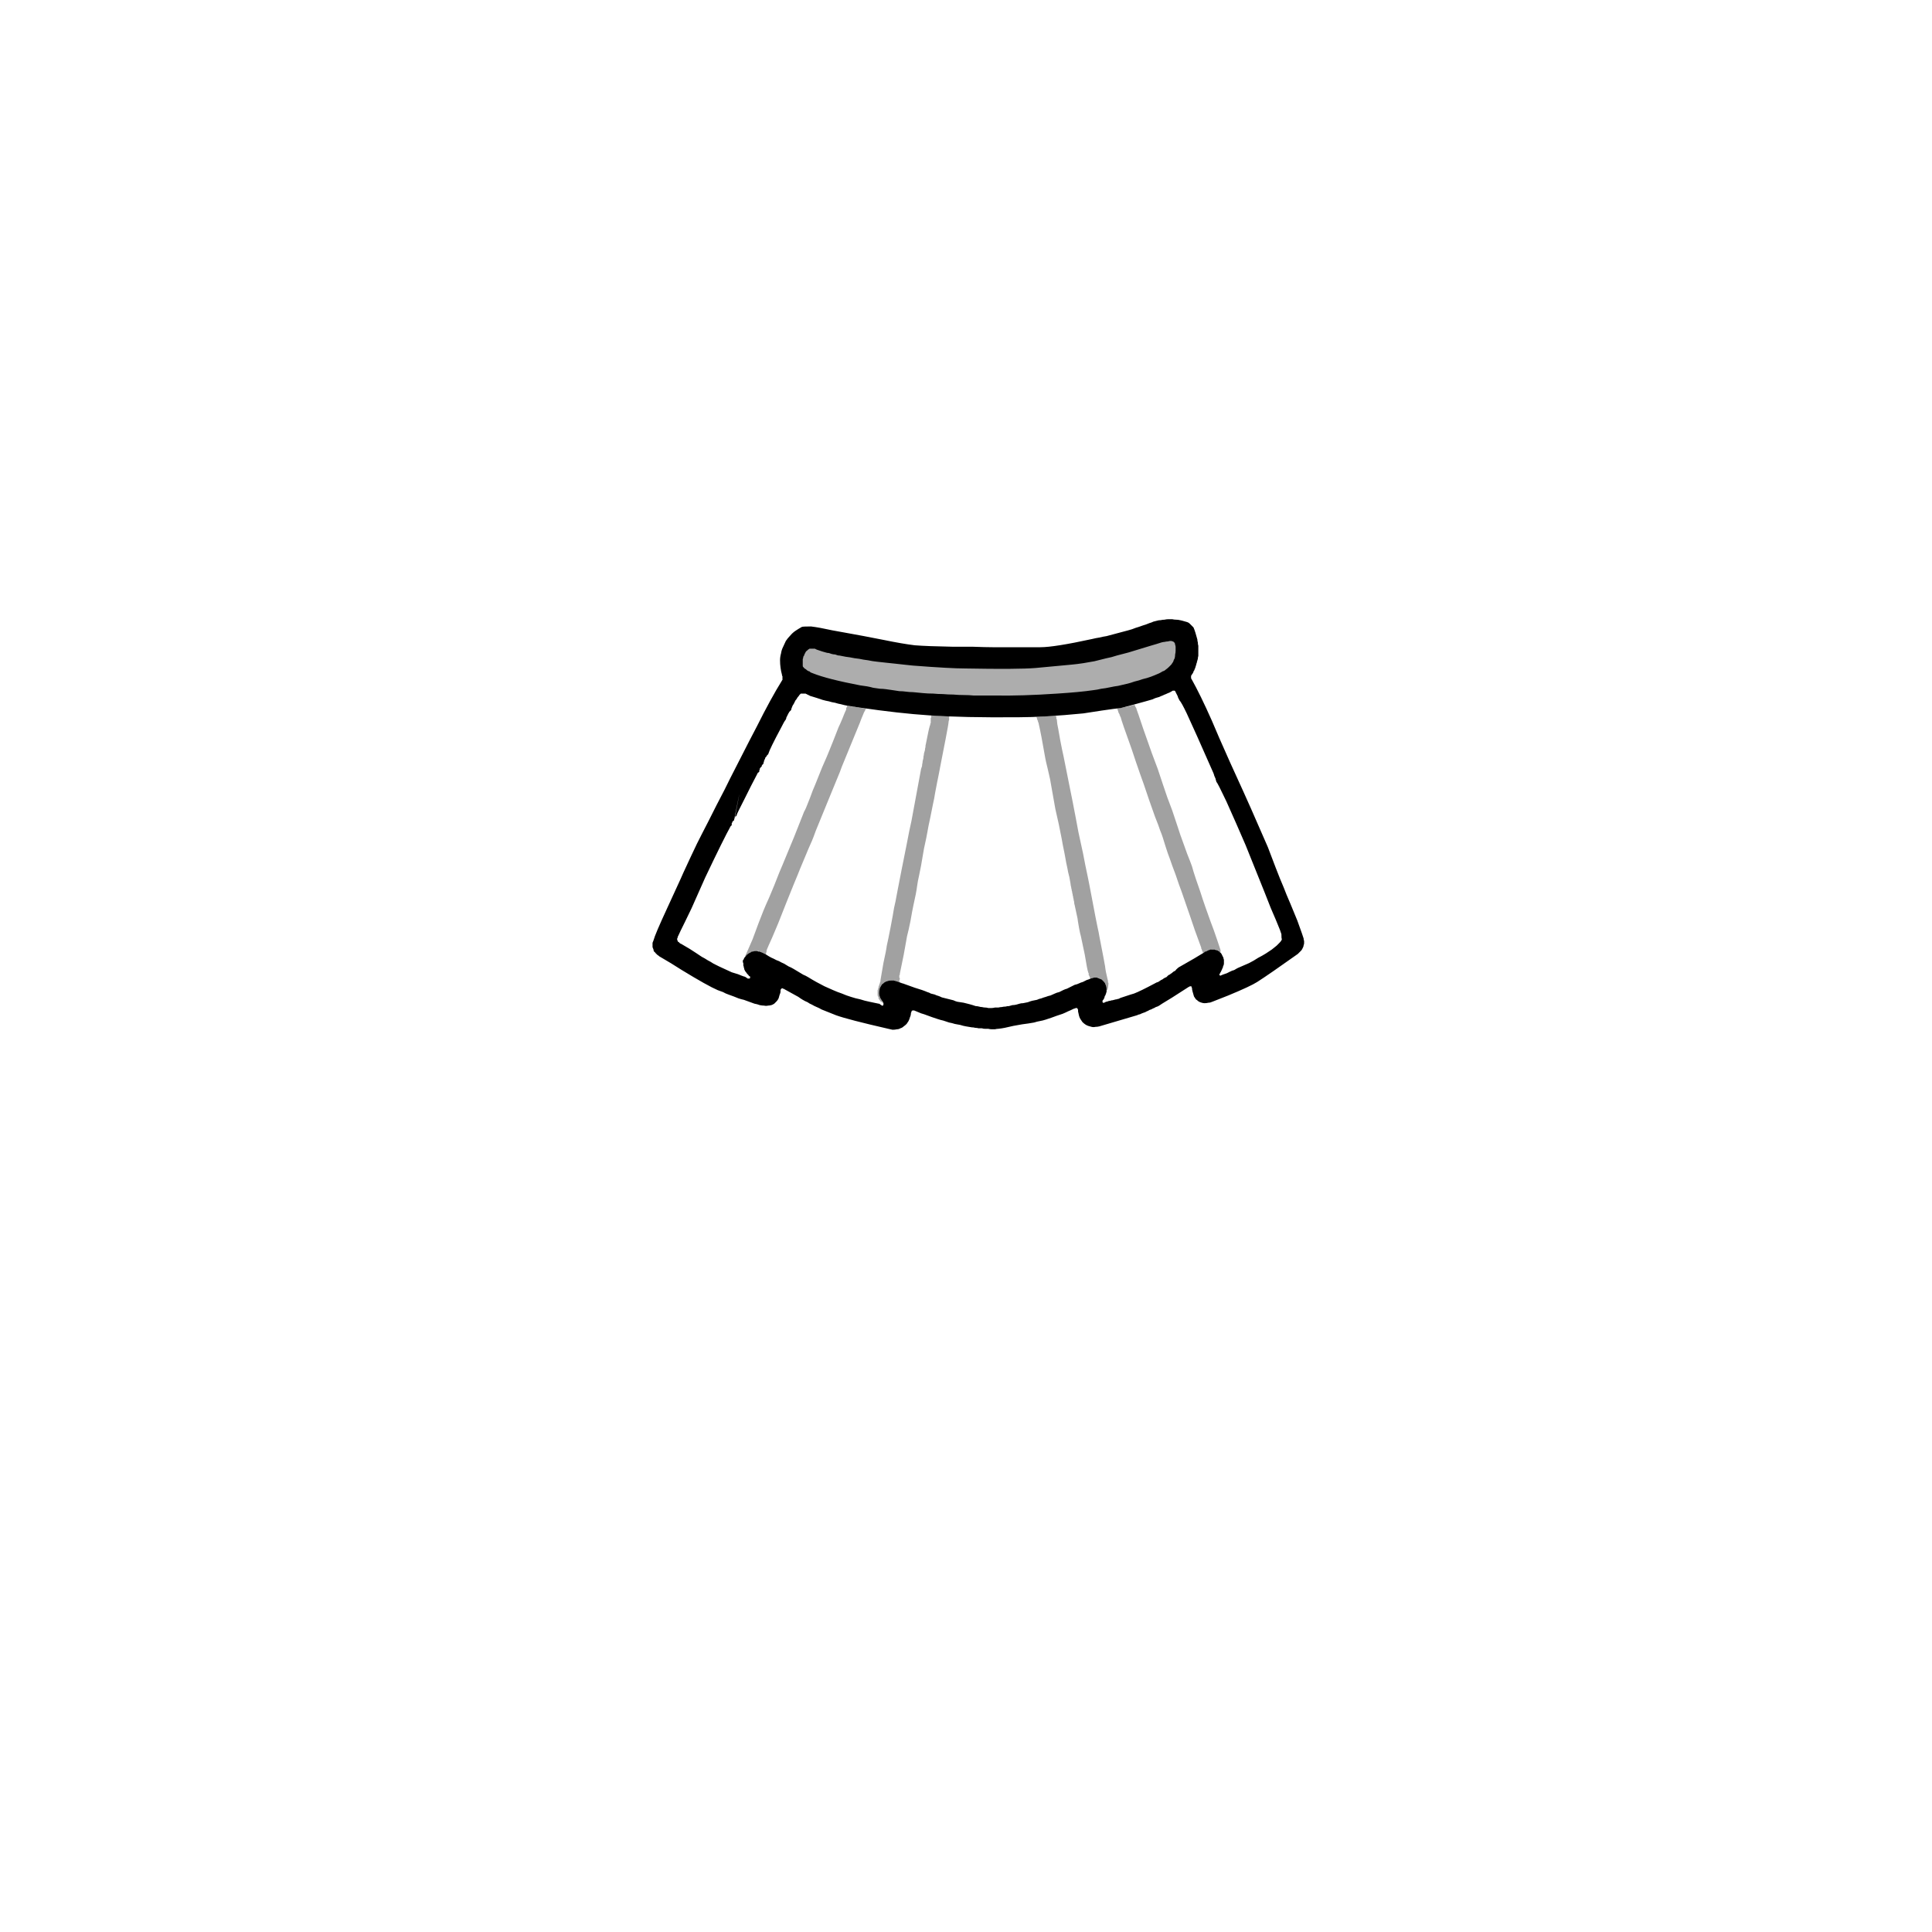 <?xml version="1.0" encoding="UTF-8" standalone="no"?>
<svg xmlns:xlink="http://www.w3.org/1999/xlink" height="200.0px" width="200.0px" xmlns="http://www.w3.org/2000/svg">
  <g transform="matrix(1.0, 0.0, 0.0, 1.0, 100.0, 100.0)">
    <path d="M-16.05 -35.15 Q-15.2 -35.05 -13.85 -34.75 -12.2 -34.45 -11.65 -34.35 -11.05 -34.25 -8.5 -33.75 -6.55 -33.35 -5.3 -33.2 -4.05 -33.1 -1.35 -33.05 -0.7 -33.05 0.7 -33.05 2.05 -33.0 2.75 -33.0 3.0 -33.0 7.7 -33.0 9.15 -33.0 13.05 -33.85 13.45 -33.95 13.8 -34.0 14.2 -34.1 14.55 -34.15 14.95 -34.25 15.3 -34.35 15.7 -34.45 16.05 -34.55 16.45 -34.65 16.8 -34.75 17.2 -34.85 17.55 -35.0 17.9 -35.1 18.3 -35.25 18.65 -35.35 19.0 -35.5 19.2 -35.55 19.4 -35.65 19.6 -35.7 19.8 -35.75 19.95 -35.8 20.15 -35.8 20.35 -35.85 20.55 -35.85 20.75 -35.9 20.95 -35.9 21.15 -35.9 21.35 -35.9 21.55 -35.85 21.75 -35.85 21.95 -35.85 22.15 -35.8 22.4 -35.75 22.55 -35.7 22.75 -35.65 22.9 -35.6 23.05 -35.55 23.15 -35.45 23.25 -35.35 23.35 -35.25 23.45 -35.15 23.55 -35.05 23.6 -34.95 23.65 -34.8 23.7 -34.65 23.75 -34.5 23.8 -34.35 23.85 -34.15 23.9 -34.0 23.95 -33.8 23.95 -33.65 24.0 -33.5 24.0 -33.3 24.05 -33.15 24.05 -32.95 24.05 -32.8 24.05 -32.65 24.05 -32.45 24.05 -32.3 24.05 -32.1 24.0 -31.95 24.0 -31.8 23.95 -31.6 23.9 -31.45 23.9 -31.35 23.85 -31.3 23.85 -31.2 23.8 -31.1 23.8 -31.05 23.75 -30.95 23.75 -30.85 23.7 -30.8 23.65 -30.7 23.65 -30.65 23.6 -30.55 23.55 -30.5 23.55 -30.4 23.5 -30.35 23.45 -30.25 23.4 -30.2 23.4 -30.15 23.35 -30.15 23.35 -30.1 23.35 -30.1 23.3 -30.05 23.3 -30.05 23.3 -30.0 23.3 -30.0 23.3 -29.95 23.3 -29.9 23.3 -29.9 23.3 -29.85 23.3 -29.8 23.3 -29.8 23.3 -29.75 23.35 -29.7 24.25 -28.1 25.45 -25.4 26.05 -23.95 27.35 -21.05 28.95 -17.55 29.5 -16.3 30.7 -13.55 31.25 -12.3 31.45 -11.8 32.05 -10.2 32.55 -8.9 32.9 -8.1 33.1 -7.55 33.6 -6.4 34.05 -5.3 34.3 -4.7 34.9 -3.05 34.95 -2.85 34.95 -2.7 35.0 -2.6 35.0 -2.5 35.0 -2.35 35.0 -2.25 34.95 -2.15 34.95 -2.05 34.9 -1.95 34.85 -1.85 34.8 -1.75 34.75 -1.65 34.7 -1.6 34.6 -1.5 34.5 -1.4 34.45 -1.35 34.35 -1.25 31.4 0.85 30.15 1.65 29.45 2.1 27.15 3.05 27.05 3.1 25.5 3.7 25.3 3.8 25.1 3.8 24.9 3.85 24.7 3.85 24.55 3.85 24.4 3.8 24.2 3.75 24.05 3.65 23.95 3.55 23.8 3.45 23.7 3.3 23.6 3.15 23.55 3.0 23.5 2.8 23.45 2.65 23.4 2.4 23.4 2.35 23.4 2.3 23.4 2.25 23.35 2.2 23.35 2.15 23.35 2.15 23.35 2.1 23.3 2.1 23.3 2.1 23.25 2.1 23.2 2.1 23.2 2.1 23.15 2.1 23.1 2.15 23.05 2.15 23.0 2.2 21.0 3.5 20.3 3.9 20.15 4.0 20.0 4.1 19.85 4.2 19.65 4.25 19.5 4.35 19.35 4.4 19.2 4.5 19.0 4.55 18.85 4.65 18.7 4.7 18.55 4.8 18.35 4.85 18.2 4.9 18.0 5.0 17.9 5.0 17.7 5.1 17.4 5.2 13.8 6.25 13.6 6.3 13.4 6.3 13.2 6.35 13.0 6.3 12.8 6.25 12.65 6.2 12.5 6.15 12.35 6.05 12.2 5.95 12.05 5.8 11.95 5.65 11.85 5.5 11.75 5.35 11.7 5.15 11.65 4.95 11.6 4.7 11.6 4.6 11.6 4.55 11.6 4.5 11.55 4.45 11.55 4.45 11.55 4.4 11.5 4.4 11.5 4.35 11.45 4.35 11.45 4.35 11.4 4.35 11.35 4.35 11.3 4.4 11.25 4.4 11.2 4.4 11.1 4.45 10.8 4.6 10.55 4.7 10.25 4.85 10.0 4.95 9.7 5.05 9.4 5.15 9.1 5.25 8.85 5.35 8.55 5.45 8.25 5.55 7.95 5.65 7.65 5.7 7.35 5.75 7.05 5.85 6.75 5.9 6.45 5.95 5.95 6.0 4.9 6.2 3.9 6.45 3.35 6.5 3.2 6.5 3.0 6.55 2.85 6.55 2.65 6.55 2.5 6.55 2.3 6.5 2.15 6.5 1.95 6.5 1.8 6.5 1.65 6.45 1.45 6.45 1.3 6.45 1.15 6.4 0.95 6.4 0.8 6.35 0.6 6.35 0.3 6.3 0.0 6.25 -0.3 6.2 -0.6 6.1 -0.85 6.05 -1.15 6.0 -1.45 5.9 -1.75 5.85 -2.05 5.75 -2.35 5.65 -2.6 5.6 -2.9 5.5 -3.2 5.4 -3.5 5.3 -3.75 5.2 -4.05 5.1 -4.3 5.0 -4.65 4.9 -5.25 4.65 -5.25 4.65 -5.3 4.65 -5.35 4.6 -5.35 4.6 -5.4 4.6 -5.45 4.6 -5.45 4.6 -5.5 4.6 -5.55 4.6 -5.55 4.6 -5.6 4.65 -5.6 4.65 -5.65 4.7 -5.65 4.7 -5.65 4.75 -5.65 4.8 -5.7 4.85 -5.7 5.1 -5.8 5.3 -5.85 5.5 -5.95 5.7 -6.05 5.85 -6.15 6.0 -6.3 6.15 -6.45 6.25 -6.6 6.4 -6.8 6.45 -6.95 6.55 -7.15 6.55 -7.35 6.6 -7.6 6.6 -7.8 6.55 -8.05 6.5 -12.2 5.55 -13.45 5.1 -13.7 5.0 -13.95 4.9 -14.2 4.8 -14.45 4.7 -14.7 4.6 -14.95 4.5 -15.2 4.35 -15.45 4.25 -15.7 4.15 -15.95 4.0 -16.2 3.9 -16.4 3.75 -16.65 3.65 -16.9 3.5 -17.15 3.35 -17.35 3.2 -18.6 2.5 -18.8 2.4 -18.85 2.4 -18.85 2.35 -18.9 2.35 -18.95 2.35 -19.0 2.3 -19.0 2.3 -19.05 2.3 -19.05 2.3 -19.1 2.35 -19.1 2.35 -19.15 2.35 -19.15 2.4 -19.2 2.45 -19.2 2.5 -19.2 2.55 -19.2 2.6 -19.2 2.8 -19.3 3.0 -19.35 3.2 -19.4 3.35 -19.5 3.55 -19.6 3.65 -19.75 3.8 -19.85 3.9 -20.0 4.0 -20.15 4.05 -20.35 4.1 -20.5 4.1 -20.7 4.15 -20.9 4.1 -21.1 4.1 -21.35 4.05 -21.6 3.95 -21.9 3.9 -22.15 3.8 -22.45 3.7 -22.7 3.6 -23.0 3.5 -23.25 3.45 -23.55 3.35 -23.8 3.25 -24.05 3.15 -24.35 3.05 -24.6 2.95 -24.9 2.85 -25.15 2.7 -25.4 2.6 -25.7 2.5 -26.75 2.05 -29.45 0.4 -30.45 -0.25 -31.75 -1.0 -31.85 -1.1 -31.95 -1.15 -32.05 -1.25 -32.15 -1.35 -32.2 -1.45 -32.3 -1.5 -32.35 -1.6 -32.35 -1.7 -32.4 -1.85 -32.45 -1.95 -32.45 -2.05 -32.45 -2.15 -32.45 -2.3 -32.45 -2.4 -32.4 -2.55 -32.35 -2.65 -32.2 -3.25 -30.95 -5.95 -30.65 -6.6 -29.55 -9.0 -29.5 -9.15 -28.45 -11.4 -27.8 -12.8 -27.3 -13.75 -26.8 -14.7 -25.85 -16.6 -24.85 -18.5 -24.4 -19.45 -21.8 -24.55 -21.65 -24.8 -20.2 -27.7 -19.05 -29.55 -19.05 -29.6 -19.0 -29.6 -19.0 -29.65 -19.0 -29.7 -19.0 -29.75 -19.0 -29.75 -19.0 -29.8 -19.0 -29.85 -19.0 -29.9 -19.0 -29.95 -19.0 -29.95 -19.0 -30.0 -19.05 -30.05 -19.05 -30.1 -19.05 -30.1 -19.05 -30.15 -19.15 -30.5 -19.2 -30.9 -19.25 -31.25 -19.25 -31.65 -19.25 -32.0 -19.15 -32.35 -19.1 -32.7 -18.95 -33.0 -18.8 -33.35 -18.65 -33.65 -18.45 -33.95 -18.2 -34.2 -17.95 -34.5 -17.65 -34.7 -17.35 -34.9 -17.0 -35.1 -16.9 -35.15 -16.05 -35.15 L-16.05 -35.15 M32.7 -2.8 Q32.65 -2.8 32.65 -3.3 32.65 -3.3 32.65 -3.3 32.55 -3.65 32.25 -4.35 32.2 -4.5 31.55 -6.0 31.15 -7.0 30.9 -7.65 30.65 -8.3 28.95 -12.5 28.05 -14.6 26.95 -17.05 26.05 -18.95 25.9 -19.1 25.9 -19.15 25.9 -19.2 25.9 -19.2 25.85 -19.25 25.85 -19.3 25.85 -19.35 25.8 -19.45 25.7 -19.7 25.65 -19.9 25.6 -20.0 23.6 -24.55 22.85 -26.15 22.3 -27.3 22.1 -27.5 22.05 -27.6 21.95 -27.8 21.95 -27.9 21.7 -28.35 21.7 -28.4 21.65 -28.45 21.65 -28.45 21.6 -28.5 21.55 -28.5 21.55 -28.5 21.5 -28.5 21.45 -28.5 21.4 -28.5 21.4 -28.5 21.25 -28.4 21.05 -28.3 20.9 -28.25 20.7 -28.15 20.55 -28.1 20.35 -28.0 20.2 -27.95 20.0 -27.85 19.85 -27.8 19.65 -27.75 19.5 -27.7 19.3 -27.6 19.15 -27.55 18.95 -27.5 18.8 -27.45 18.6 -27.4 16.45 -26.8 16.0 -26.7 15.45 -26.65 14.1 -26.45 12.85 -26.25 12.15 -26.15 8.05 -25.75 5.45 -25.75 -0.3 -25.7 -3.85 -25.95 -6.9 -26.15 -11.0 -26.75 -11.3 -26.8 -11.65 -26.85 -11.95 -26.9 -12.3 -26.95 -12.6 -27.0 -12.95 -27.1 -13.25 -27.15 -13.55 -27.25 -13.9 -27.3 -14.2 -27.4 -14.5 -27.45 -14.85 -27.55 -15.15 -27.65 -15.45 -27.75 -15.75 -27.85 -16.1 -27.95 -16.15 -27.95 -16.2 -28.0 -16.25 -28.0 -16.3 -28.05 -16.55 -28.15 -16.4 -28.1 -16.45 -28.1 -16.5 -28.15 -16.55 -28.15 -16.6 -28.2 -16.65 -28.2 -16.7 -28.2 -16.75 -28.2 -16.8 -28.2 -16.85 -28.2 -16.95 -28.2 -17.0 -28.2 -17.05 -28.2 -17.05 -28.2 -17.1 -28.2 -17.1 -28.2 -17.15 -28.15 -17.15 -28.15 -17.2 -28.1 -17.2 -28.1 -17.25 -28.05 -17.3 -27.95 -17.4 -27.85 -17.45 -27.8 -17.5 -27.7 -17.55 -27.6 -17.65 -27.5 -17.7 -27.4 -17.75 -27.3 -17.8 -27.2 -17.85 -27.1 -17.9 -27.05 -17.95 -26.95 -18.0 -26.85 -18.05 -26.7 -18.1 -26.6 -18.1 -26.5 -18.1 -26.5 -18.15 -26.45 -18.15 -26.45 -18.2 -26.4 -18.25 -26.35 -18.3 -26.3 -18.3 -26.25 -18.35 -26.2 -18.4 -26.15 -18.4 -26.1 -18.45 -26.05 -18.45 -26.0 -18.5 -25.95 -18.5 -25.9 -18.55 -25.85 -18.55 -25.8 -18.6 -25.75 -18.6 -25.7 -18.6 -25.6 -18.65 -25.55 -18.65 -25.5 -18.7 -25.45 -18.8 -25.35 -19.15 -24.65 -20.3 -22.5 -20.45 -22.0 -20.45 -21.95 -20.5 -21.9 -20.55 -21.85 -20.6 -21.8 -20.65 -21.75 -20.65 -21.7 -20.7 -21.65 -20.75 -21.6 -20.8 -21.55 -20.8 -21.45 -20.85 -21.4 -20.85 -21.35 -20.9 -21.3 -20.9 -21.25 -20.9 -21.15 -20.95 -21.1 -20.95 -21.05 -20.95 -21.0 -21.0 -20.95 -21.0 -20.9 -21.0 -20.9 -21.05 -20.85 -21.1 -20.85 -21.1 -20.8 -21.15 -20.75 -21.15 -20.7 -21.15 -20.7 -21.15 -20.65 -21.15 -20.65 -21.2 -20.6 -21.25 -20.6 -21.25 -20.55 -21.3 -20.55 -21.3 -20.5 -21.3 -20.45 -21.35 -20.45 -21.35 -20.4 -21.35 -20.4 -21.35 -20.35 -21.35 -20.3 -21.4 -20.3 -21.4 -20.25 -21.4 -20.25 -21.4 -20.2 -21.4 -20.15 -21.4 -20.1 -21.45 -20.1 -21.45 -20.05 -21.5 -20.05 -21.55 -20.0 -21.55 -20.0 -21.6 -19.9 -21.75 -19.6 -22.25 -18.65 -22.65 -17.85 -22.9 -17.35 -23.7 -15.8 -23.75 -15.6 -23.75 -15.6 -23.75 -15.6 -23.75 -15.55 -23.75 -15.55 -23.8 -15.55 -23.8 -15.5 -23.85 -15.5 -23.9 -15.45 -23.9 -15.45 -23.9 -15.4 -23.95 -15.4 -23.95 -15.35 -23.95 -15.35 -23.95 -15.3 -23.95 -15.25 -23.95 -15.25 -22.95 -20.4 -24.0 -15.15 -24.0 -15.1 -24.0 -15.1 -24.05 -15.05 -24.05 -15.05 -24.1 -15.05 -24.1 -15.0 -24.15 -15.0 -24.15 -14.95 -24.15 -14.95 -24.2 -14.9 -24.2 -14.85 -24.2 -14.85 -24.2 -14.8 -24.25 -14.8 -24.25 -14.75 -24.25 -14.7 -24.25 -14.7 -24.25 -14.65 -24.25 -14.55 -24.25 -14.6 -24.3 -14.55 -24.3 -14.5 -24.35 -14.5 -24.35 -14.5 -25.1 -13.15 -27.0 -9.15 -27.85 -7.25 -28.4 -6.0 -28.65 -5.5 -29.1 -4.55 -29.6 -3.55 -29.8 -3.1 -29.85 -3.05 -29.85 -2.95 -29.85 -2.9 -29.9 -2.85 -29.9 -2.8 -29.9 -2.7 -29.85 -2.65 -29.85 -2.6 -29.85 -2.55 -29.8 -2.5 -29.75 -2.5 -29.7 -2.45 -29.7 -2.4 -29.6 -2.35 -29.55 -2.3 -29.5 -2.3 -28.45 -1.7 -27.95 -1.35 -27.65 -1.15 -27.35 -0.95 -27.05 -0.8 -26.75 -0.6 -26.45 -0.45 -26.15 -0.25 -25.85 -0.1 -25.55 0.05 -25.2 0.2 -24.9 0.35 -24.6 0.5 -24.25 0.65 -23.95 0.75 -23.6 0.85 -23.25 1.0 -22.95 1.1 -22.9 1.1 -22.9 1.1 -22.85 1.15 -22.8 1.15 -22.8 1.15 -22.75 1.2 -22.7 1.25 -22.65 1.25 -22.65 1.25 -22.6 1.3 -22.6 1.3 -22.55 1.3 -22.5 1.3 -22.5 1.3 -22.45 1.3 -22.45 1.3 -22.35 1.3 -22.35 1.2 -22.35 1.2 -22.35 1.15 -22.35 1.15 -22.35 1.1 -22.35 1.1 -22.4 1.05 -22.4 1.05 -22.45 1.05 -22.45 1.0 -22.5 1.0 -22.5 1.0 -22.5 0.95 -22.55 0.95 -22.55 0.9 -22.6 0.9 -22.6 0.85 -22.65 0.85 -22.65 0.8 -22.7 0.75 -22.7 0.75 -22.75 0.65 -22.85 0.55 -22.9 0.45 -22.95 0.35 -22.95 0.25 -23.0 0.15 -23.0 0.05 -23.05 -0.05 -23.05 -0.15 -23.05 -0.25 -23.05 -0.3 -23.1 -0.4 -23.1 -0.45 -23.1 -0.55 -23.1 -0.6 -23.05 -0.65 -23.05 -0.65 -23.0 -0.7 -23.0 -0.75 -22.95 -0.85 -22.9 -0.9 -22.85 -0.95 -22.75 -1.05 -22.7 -1.15 -22.6 -1.2 -22.5 -1.3 -22.4 -1.35 -22.3 -1.4 -22.2 -1.5 -22.05 -1.5 -21.95 -1.55 -21.8 -1.55 -21.75 -1.55 -21.65 -1.55 -21.6 -1.55 -21.5 -1.5 -21.45 -1.5 -21.35 -1.5 -21.3 -1.45 -21.25 -1.45 -21.15 -1.4 -21.1 -1.4 -21.05 -1.35 -21.0 -1.35 -20.95 -1.3 -20.9 -1.3 -20.85 -1.25 -20.8 -1.25 -20.55 -1.1 -20.4 -1.0 -20.15 -0.85 -19.9 -0.75 -19.65 -0.6 -19.35 -0.5 -19.1 -0.35 -18.85 -0.25 -18.6 -0.1 -18.35 0.05 -18.1 0.15 -17.85 0.3 -17.6 0.45 -17.35 0.6 -17.1 0.75 -16.85 0.9 -16.6 1.0 -16.35 1.15 -15.95 1.4 -15.5 1.65 -15.05 1.9 -14.65 2.1 -14.2 2.3 -13.75 2.5 -13.3 2.7 -12.85 2.85 -12.4 3.05 -11.9 3.2 -11.45 3.35 -10.95 3.45 -10.5 3.6 -10.0 3.7 -9.55 3.8 -9.05 3.9 -9.0 3.9 -9.0 3.9 -8.95 3.95 -8.9 3.95 -8.9 3.95 -8.85 4.0 -8.8 4.05 -8.75 4.05 -8.75 4.1 -8.7 4.1 -8.65 4.1 -8.65 4.1 -8.6 4.1 -8.6 4.1 -8.55 4.05 -8.55 4.0 -8.55 3.95 -8.55 3.95 -8.5 3.9 -8.55 3.9 -8.55 3.85 -8.55 3.8 -8.55 3.8 -8.6 3.75 -8.6 3.7 -8.65 3.65 -8.65 3.65 -8.7 3.6 -8.75 3.55 -8.75 3.5 -8.8 3.45 -8.8 3.45 -8.9 3.3 -8.95 3.1 -9.0 2.95 -9.0 2.8 -9.0 2.6 -8.95 2.45 -8.95 2.3 -8.85 2.15 -8.8 2.05 -8.7 1.9 -8.55 1.8 -8.45 1.7 -8.3 1.6 -8.1 1.55 -7.95 1.5 -7.75 1.5 -7.65 1.5 -7.6 1.5 -7.5 1.5 -7.45 1.5 -7.35 1.55 -7.3 1.55 -7.2 1.55 -7.15 1.6 -7.1 1.6 -7.0 1.65 -6.95 1.65 -6.85 1.7 -6.75 1.75 -6.7 1.75 -6.65 1.8 -6.55 1.8 -6.15 1.95 -5.3 2.25 -4.45 2.5 -4.0 2.7 -3.8 2.75 -3.65 2.85 -3.45 2.9 -3.25 2.95 -3.05 3.05 -2.85 3.1 -2.7 3.15 -2.5 3.25 -2.3 3.3 -2.1 3.35 -1.9 3.4 -1.7 3.45 -1.5 3.5 -1.3 3.55 -1.1 3.65 -0.9 3.7 -0.9 3.7 -0.25 3.8 0.1 3.9 0.35 3.95 0.5 4.0 0.7 4.05 0.85 4.1 1.0 4.15 1.15 4.15 1.35 4.2 1.5 4.25 1.65 4.25 1.85 4.3 2.0 4.3 2.15 4.3 2.3 4.35 2.5 4.35 2.65 4.35 2.8 4.35 3.0 4.3 3.2 4.3 3.35 4.3 3.55 4.25 3.7 4.25 3.9 4.2 4.1 4.2 4.25 4.15 4.45 4.15 4.65 4.1 4.8 4.05 5.0 4.05 5.2 4.0 5.35 3.95 5.55 3.9 5.7 3.85 5.9 3.85 6.15 3.8 6.4 3.75 6.65 3.65 6.85 3.6 7.1 3.55 7.35 3.5 7.55 3.4 7.8 3.35 8.05 3.25 8.25 3.2 8.5 3.1 8.75 3.05 8.95 2.95 9.2 2.85 9.4 2.75 9.65 2.7 9.85 2.6 10.05 2.5 10.25 2.4 10.45 2.35 10.65 2.25 10.85 2.15 11.05 2.05 11.25 1.95 11.5 1.9 11.7 1.8 11.9 1.7 12.1 1.65 12.3 1.55 12.5 1.45 12.7 1.4 12.9 1.3 13.05 1.25 13.25 1.2 13.4 1.2 13.55 1.2 13.65 1.25 13.8 1.3 13.95 1.35 14.05 1.4 14.15 1.5 14.25 1.6 14.35 1.7 14.4 1.8 14.45 1.95 14.5 2.05 14.55 2.2 14.55 2.35 14.55 2.45 14.55 2.55 14.55 2.6 14.55 2.7 14.5 2.75 14.5 2.85 14.45 2.9 14.45 3.0 14.4 3.05 14.35 3.15 14.35 3.2 14.3 3.3 14.5 2.9 14.25 3.45 14.2 3.5 14.15 3.55 14.1 3.75 14.15 3.75 14.2 3.85 14.3 3.8 14.4 3.75 14.5 3.7 14.6 3.7 14.7 3.65 14.8 3.6 14.95 3.6 15.0 3.55 15.15 3.55 15.15 3.55 15.35 3.5 15.5 3.45 15.6 3.45 15.7 3.4 15.8 3.4 15.9 3.35 16.0 3.3 17.35 2.85 17.4 2.85 18.05 2.6 19.55 1.8 19.7 1.7 19.9 1.65 20.05 1.55 20.2 1.45 20.35 1.4 20.45 1.3 20.6 1.2 20.75 1.15 20.85 1.05 20.95 0.95 21.1 0.9 21.2 0.8 21.3 0.75 21.4 0.65 21.5 0.55 21.65 0.5 21.75 0.35 22.0 0.15 23.95 -0.95 24.65 -1.4 24.65 -1.4 24.7 -1.45 24.75 -1.45 24.75 -1.5 24.8 -1.5 24.85 -1.5 24.9 -1.55 24.95 -1.55 25.0 -1.6 25.05 -1.6 25.1 -1.65 25.15 -1.65 25.2 -1.65 25.3 -1.7 25.35 -1.7 25.45 -1.7 25.5 -1.7 25.5 -1.7 25.55 -1.7 25.55 -1.7 25.6 -1.7 25.65 -1.7 25.7 -1.7 25.75 -1.7 25.8 -1.7 25.85 -1.65 25.9 -1.65 25.95 -1.65 26.0 -1.6 26.05 -1.6 26.1 -1.55 26.15 -1.55 26.25 -1.5 26.3 -1.4 26.4 -1.35 26.45 -1.25 26.5 -1.15 26.55 -1.05 26.6 -0.95 26.65 -0.85 26.65 -0.75 26.7 -0.65 26.7 -0.55 26.7 -0.45 26.7 -0.35 26.7 -0.25 26.7 -0.15 26.65 -0.05 26.65 0.0 26.6 0.05 26.6 0.1 26.6 0.15 26.55 0.2 26.55 0.25 26.5 0.3 26.5 0.35 26.5 0.4 26.45 0.45 26.45 0.5 26.4 0.55 26.4 0.6 26.35 0.65 26.3 0.75 26.3 0.75 26.15 1.0 26.25 0.85 26.2 0.9 26.25 0.95 26.3 1.0 26.35 1.0 26.35 1.0 26.45 0.95 26.55 0.9 27.0 0.75 27.3 0.6 27.5 0.5 27.6 0.45 27.65 0.45 26.8 0.8 27.8 0.4 27.95 0.3 28.15 0.2 28.75 -0.05 29.3 -0.3 29.8 -0.55 30.25 -0.85 30.65 -1.05 31.05 -1.3 31.35 -1.5 31.65 -1.7 31.9 -1.9 32.15 -2.1 32.3 -2.25 32.45 -2.4 32.6 -2.55 32.65 -2.65 32.7 -2.75 32.7 -2.8 L32.7 -2.8 M3.0 -28.0 Q5.75 -27.95 9.45 -28.2 11.8 -28.35 13.15 -28.55 13.6 -28.6 14.0 -28.7 14.45 -28.75 14.9 -28.85 15.35 -28.95 15.75 -29.0 16.2 -29.1 16.6 -29.2 17.05 -29.3 17.45 -29.45 17.9 -29.55 18.3 -29.7 18.75 -29.8 19.15 -29.95 19.55 -30.1 20.0 -30.3 20.2 -30.4 20.35 -30.5 20.55 -30.55 20.7 -30.7 20.85 -30.8 21.0 -30.95 21.1 -31.05 21.25 -31.2 21.35 -31.35 21.45 -31.5 21.5 -31.7 21.6 -31.85 21.65 -32.05 21.65 -32.25 21.7 -32.45 21.7 -32.65 21.7 -32.85 21.7 -33.0 21.7 -33.15 21.65 -33.25 21.65 -33.35 21.6 -33.45 21.55 -33.5 21.5 -33.55 21.45 -33.6 21.4 -33.6 21.3 -33.65 21.2 -33.65 21.05 -33.65 20.9 -33.6 20.75 -33.6 20.55 -33.55 20.45 -33.55 20.25 -33.5 19.8 -33.35 19.1 -33.15 18.15 -32.85 17.95 -32.8 17.3 -32.6 16.8 -32.45 16.2 -32.3 15.65 -32.15 15.05 -31.95 14.5 -31.85 13.9 -31.7 13.3 -31.55 12.7 -31.45 12.15 -31.35 11.5 -31.25 10.95 -31.2 7.85 -30.9 7.2 -30.85 5.4 -30.7 -0.05 -30.8 -1.6 -30.8 -5.5 -31.1 -5.95 -31.15 -6.45 -31.2 -6.9 -31.25 -7.35 -31.3 -7.85 -31.35 -8.3 -31.4 -8.75 -31.45 -9.2 -31.5 -9.7 -31.55 -10.15 -31.65 -10.6 -31.7 -11.05 -31.8 -11.55 -31.85 -12.0 -31.95 -12.45 -32.0 -12.9 -32.1 -13.1 -32.15 -13.25 -32.15 -13.4 -32.2 -13.55 -32.25 -13.7 -32.25 -13.9 -32.3 -14.05 -32.35 -14.2 -32.4 -14.35 -32.4 -14.5 -32.45 -14.7 -32.5 -14.85 -32.55 -15.0 -32.6 -15.15 -32.65 -15.3 -32.7 -15.45 -32.75 -15.55 -32.8 -15.65 -32.85 -15.75 -32.85 -15.85 -32.85 -15.95 -32.85 -16.0 -32.85 -16.1 -32.85 -16.2 -32.85 -16.25 -32.8 -16.35 -32.75 -16.4 -32.7 -16.45 -32.65 -16.55 -32.6 -16.6 -32.5 -16.65 -32.4 -16.7 -32.3 -16.75 -32.25 -16.75 -32.15 -16.8 -32.1 -16.85 -32.0 -16.85 -31.95 -16.85 -31.9 -16.9 -31.8 -16.9 -31.75 -16.9 -31.65 -16.9 -31.6 -16.9 -31.5 -16.9 -31.45 -16.9 -31.35 -16.9 -31.3 -16.9 -31.2 -16.9 -31.15 -16.9 -31.1 -16.9 -31.05 -16.9 -31.0 -16.85 -30.95 -16.85 -30.95 -16.8 -30.9 -16.8 -30.85 -16.75 -30.85 -16.7 -30.8 -16.65 -30.75 -16.6 -30.75 -16.55 -30.7 -16.5 -30.65 -16.45 -30.6 -16.4 -30.6 -16.35 -30.55 -16.3 -30.5 -16.2 -30.5 -16.15 -30.45 -16.1 -30.4 -16.05 -30.4 -16.0 -30.35 -15.95 -30.35 -15.85 -30.3 -14.35 -29.7 -10.95 -29.05 -10.6 -29.0 -10.25 -28.95 -9.95 -28.9 -9.6 -28.8 -9.25 -28.75 -8.9 -28.7 -8.6 -28.7 -8.25 -28.65 -7.9 -28.6 -7.55 -28.55 -7.2 -28.5 -6.9 -28.45 -6.55 -28.45 -6.2 -28.4 -5.85 -28.35 -5.5 -28.35 -5.0 -28.3 -4.45 -28.25 -3.95 -28.2 -3.4 -28.2 -2.9 -28.15 -2.4 -28.15 -1.85 -28.1 -1.3 -28.1 -0.8 -28.05 -0.25 -28.05 0.3 -28.05 0.8 -28.0 1.35 -28.0 1.9 -28.0 2.45 -28.0 3.0 -28.0 L3.0 -28.0" fill="#000000" fill-rule="evenodd" stroke="none"/>
    <path d="M14.7 1.6 Q14.7 1.5 14.65 1.35 14.45 0.55 14.4 0.05 14.35 -0.3 13.8 -3.1 13.75 -3.45 13.6 -4.1 13.45 -4.8 13.4 -5.1 13.15 -6.4 12.8 -8.25 12.7 -8.8 12.35 -10.45 12.1 -11.8 11.9 -12.65 11.65 -13.7 11.35 -15.4 10.95 -17.5 10.8 -18.2 10.75 -18.4 10.45 -19.95 10.25 -21.0 10.1 -21.7 9.95 -22.35 9.75 -23.4 9.5 -24.85 9.45 -25.05 9.4 -25.5 9.4 -25.55 9.35 -25.55 9.35 -25.6 9.35 -25.65 9.35 -25.7 9.35 -25.8 9.35 -25.8 9.35 -25.85 9.3 -25.85 9.3 -25.9 9.3 -25.9 9.05 -25.9 8.3 -25.85 7.65 -25.8 7.3 -25.8 7.3 -25.75 7.4 -25.45 7.4 -25.4 7.45 -25.4 7.45 -25.35 7.45 -25.3 7.45 -25.25 7.5 -25.2 7.8 -23.9 8.2 -21.55 8.25 -21.25 8.45 -20.45 8.6 -19.75 8.7 -19.35 9.15 -16.75 9.25 -16.25 9.35 -15.85 9.6 -14.7 9.8 -13.75 9.9 -13.2 10.0 -12.6 10.2 -11.65 10.4 -10.5 10.5 -10.1 10.55 -9.75 10.7 -9.2 10.85 -8.4 10.85 -8.3 10.9 -8.15 10.9 -8.05 10.95 -7.9 10.95 -7.8 11.0 -7.7 11.0 -7.55 11.05 -7.45 11.05 -7.3 11.1 -7.2 11.1 -7.05 11.15 -6.95 11.15 -6.8 11.2 -6.7 11.2 -6.55 11.2 -6.45 11.25 -6.3 11.3 -6.1 11.55 -4.9 11.55 -4.8 11.7 -3.95 11.8 -3.4 11.9 -3.05 11.95 -2.8 12.3 -1.15 12.55 0.4 12.65 0.65 12.65 0.7 12.7 0.75 12.7 0.8 12.7 0.85 12.7 0.9 12.7 0.9 12.7 0.95 12.75 1.0 12.75 1.05 12.8 1.1 12.8 1.1 12.8 1.15 12.85 1.2 12.85 1.25 12.85 1.3 12.9 1.35 12.9 1.3 12.9 1.3 13.05 1.25 13.25 1.2 13.4 1.2 13.55 1.2 13.65 1.25 13.8 1.3 13.95 1.35 14.05 1.4 14.15 1.5 14.25 1.6 14.35 1.7 14.4 1.8 14.45 1.95 14.5 2.05 14.55 2.2 14.55 2.35 14.55 2.4 14.55 2.45 14.55 2.45 14.55 2.5 14.55 2.55 14.55 2.55 14.55 2.55 14.6 2.5 14.6 2.45 14.65 2.45 14.65 2.4 14.7 2.25 14.7 2.15 14.75 1.8 14.75 1.75 14.7 1.7 14.7 1.7 14.7 1.6 L14.7 1.6" fill="#000000" fill-opacity="0.369" fill-rule="evenodd" stroke="none"/>
    <path d="M26.0 -2.7 Q25.65 -3.75 25.3 -4.65 25.25 -4.8 24.8 -6.05 24.5 -6.9 24.25 -7.7 24.1 -8.15 23.8 -9.0 23.5 -9.9 23.4 -10.3 23.3 -10.6 22.9 -11.6 22.6 -12.4 22.45 -12.85 22.2 -13.5 21.9 -14.45 21.45 -15.8 21.35 -16.1 20.8 -17.5 20.4 -18.75 20.2 -19.35 19.85 -20.4 19.4 -21.6 19.25 -22.0 18.65 -23.7 18.35 -24.55 17.75 -26.35 17.65 -26.6 17.65 -26.65 17.65 -26.65 17.6 -26.7 17.6 -26.75 17.6 -26.75 17.55 -26.8 17.55 -26.85 17.5 -26.9 17.5 -26.95 17.5 -26.95 17.45 -27.0 17.45 -27.05 17.35 -27.0 17.25 -27.0 17.2 -26.95 17.1 -26.95 17.0 -26.9 16.9 -26.9 16.85 -26.9 16.75 -26.85 16.65 -26.85 16.55 -26.8 16.45 -26.8 16.4 -26.8 16.3 -26.75 16.2 -26.75 16.1 -26.75 16.0 -26.7 15.9 -26.7 15.65 -26.65 15.7 -26.55 15.8 -26.2 15.8 -26.2 15.85 -26.15 15.85 -26.15 15.85 -26.1 15.85 -26.1 15.9 -26.05 15.9 -26.05 15.9 -26.0 15.9 -26.0 15.9 -25.95 15.95 -25.95 15.95 -25.9 15.95 -25.9 15.95 -25.85 15.95 -25.8 16.0 -25.8 16.1 -25.35 17.15 -22.45 17.3 -22.0 17.6 -21.1 17.9 -20.25 18.05 -19.8 18.3 -19.15 18.95 -17.2 19.05 -16.95 19.25 -16.35 19.45 -15.8 19.55 -15.5 19.65 -15.25 19.9 -14.6 20.1 -14.0 20.25 -13.65 20.3 -13.55 20.65 -12.4 20.9 -11.6 21.1 -11.1 21.3 -10.5 21.7 -9.45 22.1 -8.25 22.3 -7.75 22.45 -7.3 22.75 -6.45 23.05 -5.55 23.2 -5.15 23.6 -3.9 24.35 -1.9 24.35 -1.85 24.35 -1.8 24.4 -1.75 24.4 -1.75 24.4 -1.65 24.55 -1.35 24.55 -1.35 24.65 -1.4 24.75 -1.45 24.85 -1.5 24.95 -1.55 25.05 -1.6 25.15 -1.65 25.25 -1.65 25.35 -1.7 25.45 -1.7 25.55 -1.7 25.65 -1.7 25.75 -1.7 25.85 -1.7 25.9 -1.65 26.0 -1.6 26.1 -1.6 26.15 -1.55 26.3 -1.45 26.35 -1.35 26.35 -1.45 26.35 -1.65 26.25 -1.95 26.0 -2.7 L26.0 -2.7" fill="#000000" fill-opacity="0.369" fill-rule="evenodd" stroke="none"/>
    <path d="M-1.75 -25.45 Q-1.75 -25.45 -1.75 -25.5 -1.75 -25.5 -1.75 -25.55 -1.75 -25.6 -1.75 -25.65 -1.75 -25.65 -1.75 -25.7 -1.75 -25.75 -1.75 -25.8 -1.75 -25.8 -1.7 -25.85 -2.5 -25.85 -3.6 -25.95 -3.6 -25.9 -3.6 -25.85 -3.6 -25.8 -3.6 -25.75 -3.6 -25.7 -3.65 -25.65 -3.65 -25.65 -3.65 -25.6 -3.65 -25.65 -3.65 -25.6 -3.65 -25.55 -3.65 -25.5 -3.65 -25.5 -3.65 -25.45 -3.65 -25.4 -3.65 -25.4 -3.65 -25.35 -3.65 -25.3 -3.65 -25.3 -3.65 -25.25 -3.65 -25.2 -3.65 -25.15 -3.7 -25.1 -3.7 -25.05 -3.7 -25.0 -3.7 -24.95 -3.75 -24.9 -3.75 -24.85 -3.85 -24.55 -4.15 -23.0 -4.2 -22.85 -4.2 -22.65 -4.25 -22.5 -4.25 -22.35 -4.3 -22.2 -4.35 -22.0 -4.35 -21.85 -4.4 -21.7 -4.4 -21.5 -4.45 -21.35 -4.5 -21.2 -4.5 -21.05 -4.55 -20.85 -4.55 -20.7 -4.6 -20.55 -4.65 -20.4 -5.1 -17.95 -5.65 -15.0 -5.85 -14.15 -6.15 -12.55 -6.5 -10.8 -6.65 -10.05 -6.8 -9.25 -7.05 -8.0 -7.35 -6.35 -7.45 -6.0 -7.55 -5.35 -7.8 -4.05 -8.05 -2.75 -8.2 -2.1 -8.25 -1.65 -8.55 -0.3 -8.75 0.8 -8.85 1.45 -8.85 1.5 -8.85 1.6 -8.9 1.65 -8.9 1.7 -8.9 1.8 -8.95 1.85 -8.95 1.9 -9.0 2.0 -9.0 2.1 -9.05 2.1 -9.05 2.2 -9.05 2.25 -9.1 2.3 -9.1 2.35 -9.1 2.45 -9.15 2.5 -9.15 2.55 -9.15 2.65 -9.15 2.7 -9.15 2.75 -9.15 2.85 -9.15 2.9 -9.15 2.95 -9.15 3.0 -9.15 3.1 -9.1 3.15 -9.1 3.2 -9.05 3.25 -9.05 3.35 -9.05 3.4 -9.0 3.45 -8.95 3.5 -8.95 3.55 -8.9 3.55 -8.9 3.6 -8.9 3.6 -8.85 3.65 -8.85 3.65 -8.85 3.65 -8.8 3.7 -8.8 3.7 -8.75 3.7 -8.75 3.7 -8.75 3.7 -8.7 3.75 -8.5 3.9 -8.5 3.85 -8.55 3.8 -8.6 3.75 -8.65 3.7 -9.1 3.05 -8.7 3.55 -8.8 3.5 -8.8 3.45 -8.9 3.3 -8.95 3.1 -9.0 2.95 -9.0 2.8 -9.0 2.6 -8.95 2.45 -8.95 2.3 -8.85 2.15 -8.8 2.05 -8.7 1.9 -8.55 1.8 -8.45 1.7 -8.3 1.6 -8.1 1.55 -7.95 1.5 -7.75 1.5 -7.7 1.5 -7.65 1.5 -7.6 1.5 -7.55 1.5 -7.5 1.5 -7.4 1.5 -7.35 1.55 -7.3 1.55 -7.25 1.55 -7.2 1.55 -7.15 1.6 -7.1 1.6 -7.05 1.6 -7.0 1.65 -6.95 1.65 -6.9 1.7 -6.9 1.65 -6.9 1.6 -6.9 1.6 -6.9 1.55 -6.9 1.5 -6.9 1.45 -6.9 1.4 -6.85 1.4 -6.85 1.35 -6.85 1.3 -6.85 1.3 -6.85 1.25 -6.9 1.25 -6.9 1.2 -6.9 1.2 -6.9 1.15 -6.9 1.1 -6.9 1.1 -6.9 1.05 -6.9 1.05 -6.9 1.0 -6.9 0.95 -6.85 0.95 -6.85 0.9 -6.85 0.85 -6.85 0.8 -6.7 0.1 -6.45 -1.15 -6.2 -2.55 -6.1 -3.1 -5.95 -3.65 -5.75 -4.65 -5.55 -5.8 -5.45 -6.25 -5.15 -7.55 -5.05 -8.35 -5.0 -8.75 -4.85 -9.4 -4.7 -10.15 -4.65 -10.4 -4.55 -11.05 -4.35 -12.15 -4.05 -13.5 -4.0 -13.85 -3.9 -14.45 -3.7 -15.35 -3.4 -16.8 -3.4 -16.85 -3.3 -17.25 -3.2 -17.9 -3.05 -18.7 -3.0 -18.95 -2.85 -19.65 -2.55 -21.25 -2.25 -22.75 -2.1 -23.55 -1.8 -25.1 -1.8 -25.3 -1.8 -25.4 -1.75 -25.45 -1.75 -25.45 -1.75 -25.45 L-1.75 -25.45" fill="#000000" fill-opacity="0.369" fill-rule="evenodd" stroke="none"/>
    <path d="M-10.55 -26.25 Q-10.55 -26.25 -10.55 -26.25 -10.55 -26.3 -10.5 -26.35 -10.5 -26.4 -10.45 -26.4 -10.45 -26.45 -10.45 -26.5 -10.4 -26.55 -10.4 -26.55 -10.35 -26.6 -10.35 -26.65 -10.6 -26.65 -11.0 -26.75 -11.1 -26.75 -11.15 -26.75 -11.25 -26.8 -11.35 -26.8 -11.4 -26.8 -11.5 -26.8 -11.6 -26.8 -11.65 -26.85 -11.75 -26.85 -11.8 -26.85 -11.9 -26.85 -12.0 -26.9 -12.05 -26.9 -12.15 -26.9 -12.2 -26.95 -12.3 -26.95 -12.3 -26.9 -12.3 -26.85 -12.35 -26.85 -12.35 -26.8 -12.35 -26.75 -12.4 -26.7 -12.4 -26.7 -12.4 -26.65 -12.4 -26.6 -12.4 -26.55 -12.55 -26.25 -12.8 -25.6 -13.05 -25.0 -13.2 -24.7 -13.7 -23.4 -14.15 -22.3 -14.3 -21.9 -14.9 -20.55 -15.35 -19.45 -15.6 -18.8 -15.85 -18.25 -16.15 -17.4 -16.65 -16.1 -16.75 -16.0 -17.0 -15.35 -17.8 -13.35 -17.85 -13.2 -19.0 -10.45 -19.25 -9.9 -19.85 -8.35 -20.4 -7.0 -20.75 -6.25 -20.85 -6.05 -21.45 -4.5 -21.85 -3.45 -22.1 -2.75 -22.2 -2.5 -22.45 -1.95 -22.7 -1.4 -22.8 -1.15 -22.85 -1.1 -22.85 -1.05 -22.85 -1.0 -22.85 -0.95 -22.85 -0.95 -22.85 -0.9 -22.8 -0.9 -22.75 -0.95 -22.75 -0.95 -22.7 -1.0 -22.6 -1.1 -22.5 -1.2 -22.35 -1.3 -22.25 -1.4 -22.15 -1.45 -22.05 -1.5 -21.95 -1.55 -21.8 -1.55 -21.7 -1.55 -21.6 -1.55 -21.45 -1.55 -21.35 -1.5 -21.2 -1.45 -21.1 -1.4 -20.95 -1.35 -20.8 -1.25 -20.8 -1.25 -20.75 -1.2 -20.75 -1.25 -20.7 -1.25 -20.7 -1.3 -20.7 -1.3 -20.65 -1.45 -20.7 -1.35 -20.7 -1.35 -20.7 -1.35 -20.7 -1.4 -20.65 -1.45 -20.65 -1.5 -20.65 -1.55 -20.65 -1.65 -20.4 -2.2 -20.2 -2.6 -19.45 -4.4 -18.85 -5.9 -18.6 -6.55 -17.7 -8.8 -17.4 -9.5 -17.25 -9.9 -16.7 -11.2 -16.25 -12.3 -15.95 -12.95 -15.8 -13.3 -15.55 -14.0 -15.25 -14.75 -15.1 -15.1 -14.55 -16.45 -14.2 -17.3 -13.95 -17.9 -13.05 -20.1 -12.9 -20.55 -12.6 -21.25 -12.25 -22.1 -12.15 -22.35 -12.05 -22.6 -11.0 -25.15 -10.9 -25.45 -10.6 -26.15 -10.6 -26.2 -10.55 -26.25 L-10.55 -26.25" fill="#000000" fill-opacity="0.369" fill-rule="evenodd" stroke="none"/>
    <path d="M3.3 -27.6 Q1.8 -27.5 -2.2 -27.7 -5.05 -27.9 -7.3 -28.2 -7.75 -28.25 -8.2 -28.35 -8.65 -28.4 -9.1 -28.5 -9.6 -28.55 -10.0 -28.65 -10.5 -28.7 -10.95 -28.8 -11.4 -28.9 -11.85 -29.0 -12.3 -29.1 -12.75 -29.2 -13.2 -29.3 -13.65 -29.4 -14.1 -29.5 -14.55 -29.65 -14.8 -29.7 -15.0 -29.75 -15.2 -29.85 -15.4 -29.9 -15.65 -29.95 -15.85 -30.05 -16.05 -30.1 -16.25 -30.2 -16.5 -30.3 -16.7 -30.4 -16.9 -30.5 -17.1 -30.6 -17.3 -30.7 -17.5 -30.85 -17.7 -31.0 -17.9 -31.15 -17.95 -31.2 -18.0 -31.25 -18.05 -31.3 -18.1 -31.35 -18.15 -31.4 -18.15 -31.45 -18.2 -31.5 -18.25 -31.55 -18.25 -31.6 -18.25 -31.7 -18.3 -31.75 -18.3 -31.8 -18.3 -31.9 -18.3 -31.95 -18.3 -32.05 -18.3 -32.15 -18.3 -32.2 -18.3 -32.3 -18.3 -32.35 -18.3 -32.4 -18.3 -32.5 -18.25 -32.55 -18.25 -32.6 -18.25 -32.65 -18.25 -32.75 -18.2 -32.8 -18.2 -32.85 -18.2 -32.9 -18.15 -33.0 -18.15 -33.05 -18.15 -33.1 -18.1 -33.2 -18.05 -33.35 -18.0 -33.45 -17.9 -33.6 -17.85 -33.7 -17.8 -33.75 -17.7 -33.85 -17.6 -33.9 -17.55 -33.95 -17.45 -34.0 -17.35 -34.0 -17.25 -34.0 -17.15 -34.0 -17.05 -34.0 -16.9 -33.95 -16.8 -33.95 -16.65 -33.85 -16.45 -33.75 -16.25 -33.7 -16.05 -33.6 -15.8 -33.55 -15.6 -33.45 -15.4 -33.4 -15.2 -33.35 -14.95 -33.25 -14.75 -33.2 -14.55 -33.15 -14.35 -33.1 -14.1 -33.05 -13.9 -33.0 -13.65 -32.95 -13.45 -32.9 -13.25 -32.85 -12.85 -32.75 -12.45 -32.7 -12.05 -32.6 -11.6 -32.5 -11.2 -32.45 -10.8 -32.35 -10.4 -32.3 -10.0 -32.25 -9.6 -32.15 -9.2 -32.1 -8.75 -32.05 -8.35 -32.0 -7.95 -31.95 -7.55 -31.9 -7.15 -31.85 -6.75 -31.8 -4.6 -31.55 -1.15 -31.35 -0.4 -31.3 0.8 -31.25 2.45 -31.25 2.8 -31.25 3.1 -31.25 3.45 -31.25 3.75 -31.2 4.05 -31.2 4.4 -31.2 4.7 -31.2 5.05 -31.2 5.35 -31.2 5.65 -31.2 6.0 -31.25 6.3 -31.25 6.65 -31.25 6.95 -31.3 7.25 -31.3 7.6 -31.35 7.9 -31.4 9.55 -31.55 11.75 -31.85 12.35 -31.95 13.0 -32.05 13.65 -32.2 14.25 -32.35 14.85 -32.5 15.5 -32.7 16.1 -32.85 16.75 -33.1 17.3 -33.3 17.95 -33.5 18.45 -33.7 19.2 -33.95 27.15 -36.9 20.4 -34.4 21.1 -34.65 21.6 -34.85 21.6 -34.85 21.65 -34.9 21.7 -34.9 21.75 -34.9 22.0 -34.95 22.2 -35.0 22.4 -35.05 22.5 -35.05 22.65 -35.05 22.75 -35.0 22.85 -35.0 22.95 -34.9 23.0 -34.8 23.05 -34.7 23.1 -34.55 23.1 -34.35 23.1 -34.2 23.1 -33.9 23.1 -33.7 23.1 -33.3 23.1 -33.05 23.05 -32.8 23.0 -32.55 22.9 -32.35 22.85 -32.15 22.75 -31.95 22.65 -31.8 22.5 -31.65 22.4 -31.5 22.25 -31.35 22.1 -31.2 21.95 -31.1 21.8 -30.95 21.6 -30.85 21.45 -30.75 21.25 -30.65 20.9 -30.45 20.5 -30.25 20.15 -30.1 19.75 -29.95 19.4 -29.8 19.0 -29.65 18.6 -29.5 18.2 -29.4 17.85 -29.25 17.45 -29.15 17.05 -29.05 16.65 -28.95 16.3 -28.85 15.85 -28.75 15.55 -28.7 15.1 -28.55 13.45 -28.2 8.85 -27.8 8.5 -27.75 8.2 -27.75 7.85 -27.7 7.5 -27.7 7.2 -27.65 6.85 -27.65 6.5 -27.65 6.15 -27.6 5.85 -27.6 5.5 -27.6 5.15 -27.6 4.75 -27.6 4.4 -27.6 4.05 -27.6 3.7 -27.55 3.3 -27.6 L3.3 -27.6" fill="#000000" fill-opacity="0.322" fill-rule="evenodd" stroke="none"/>
  </g>
</svg>
